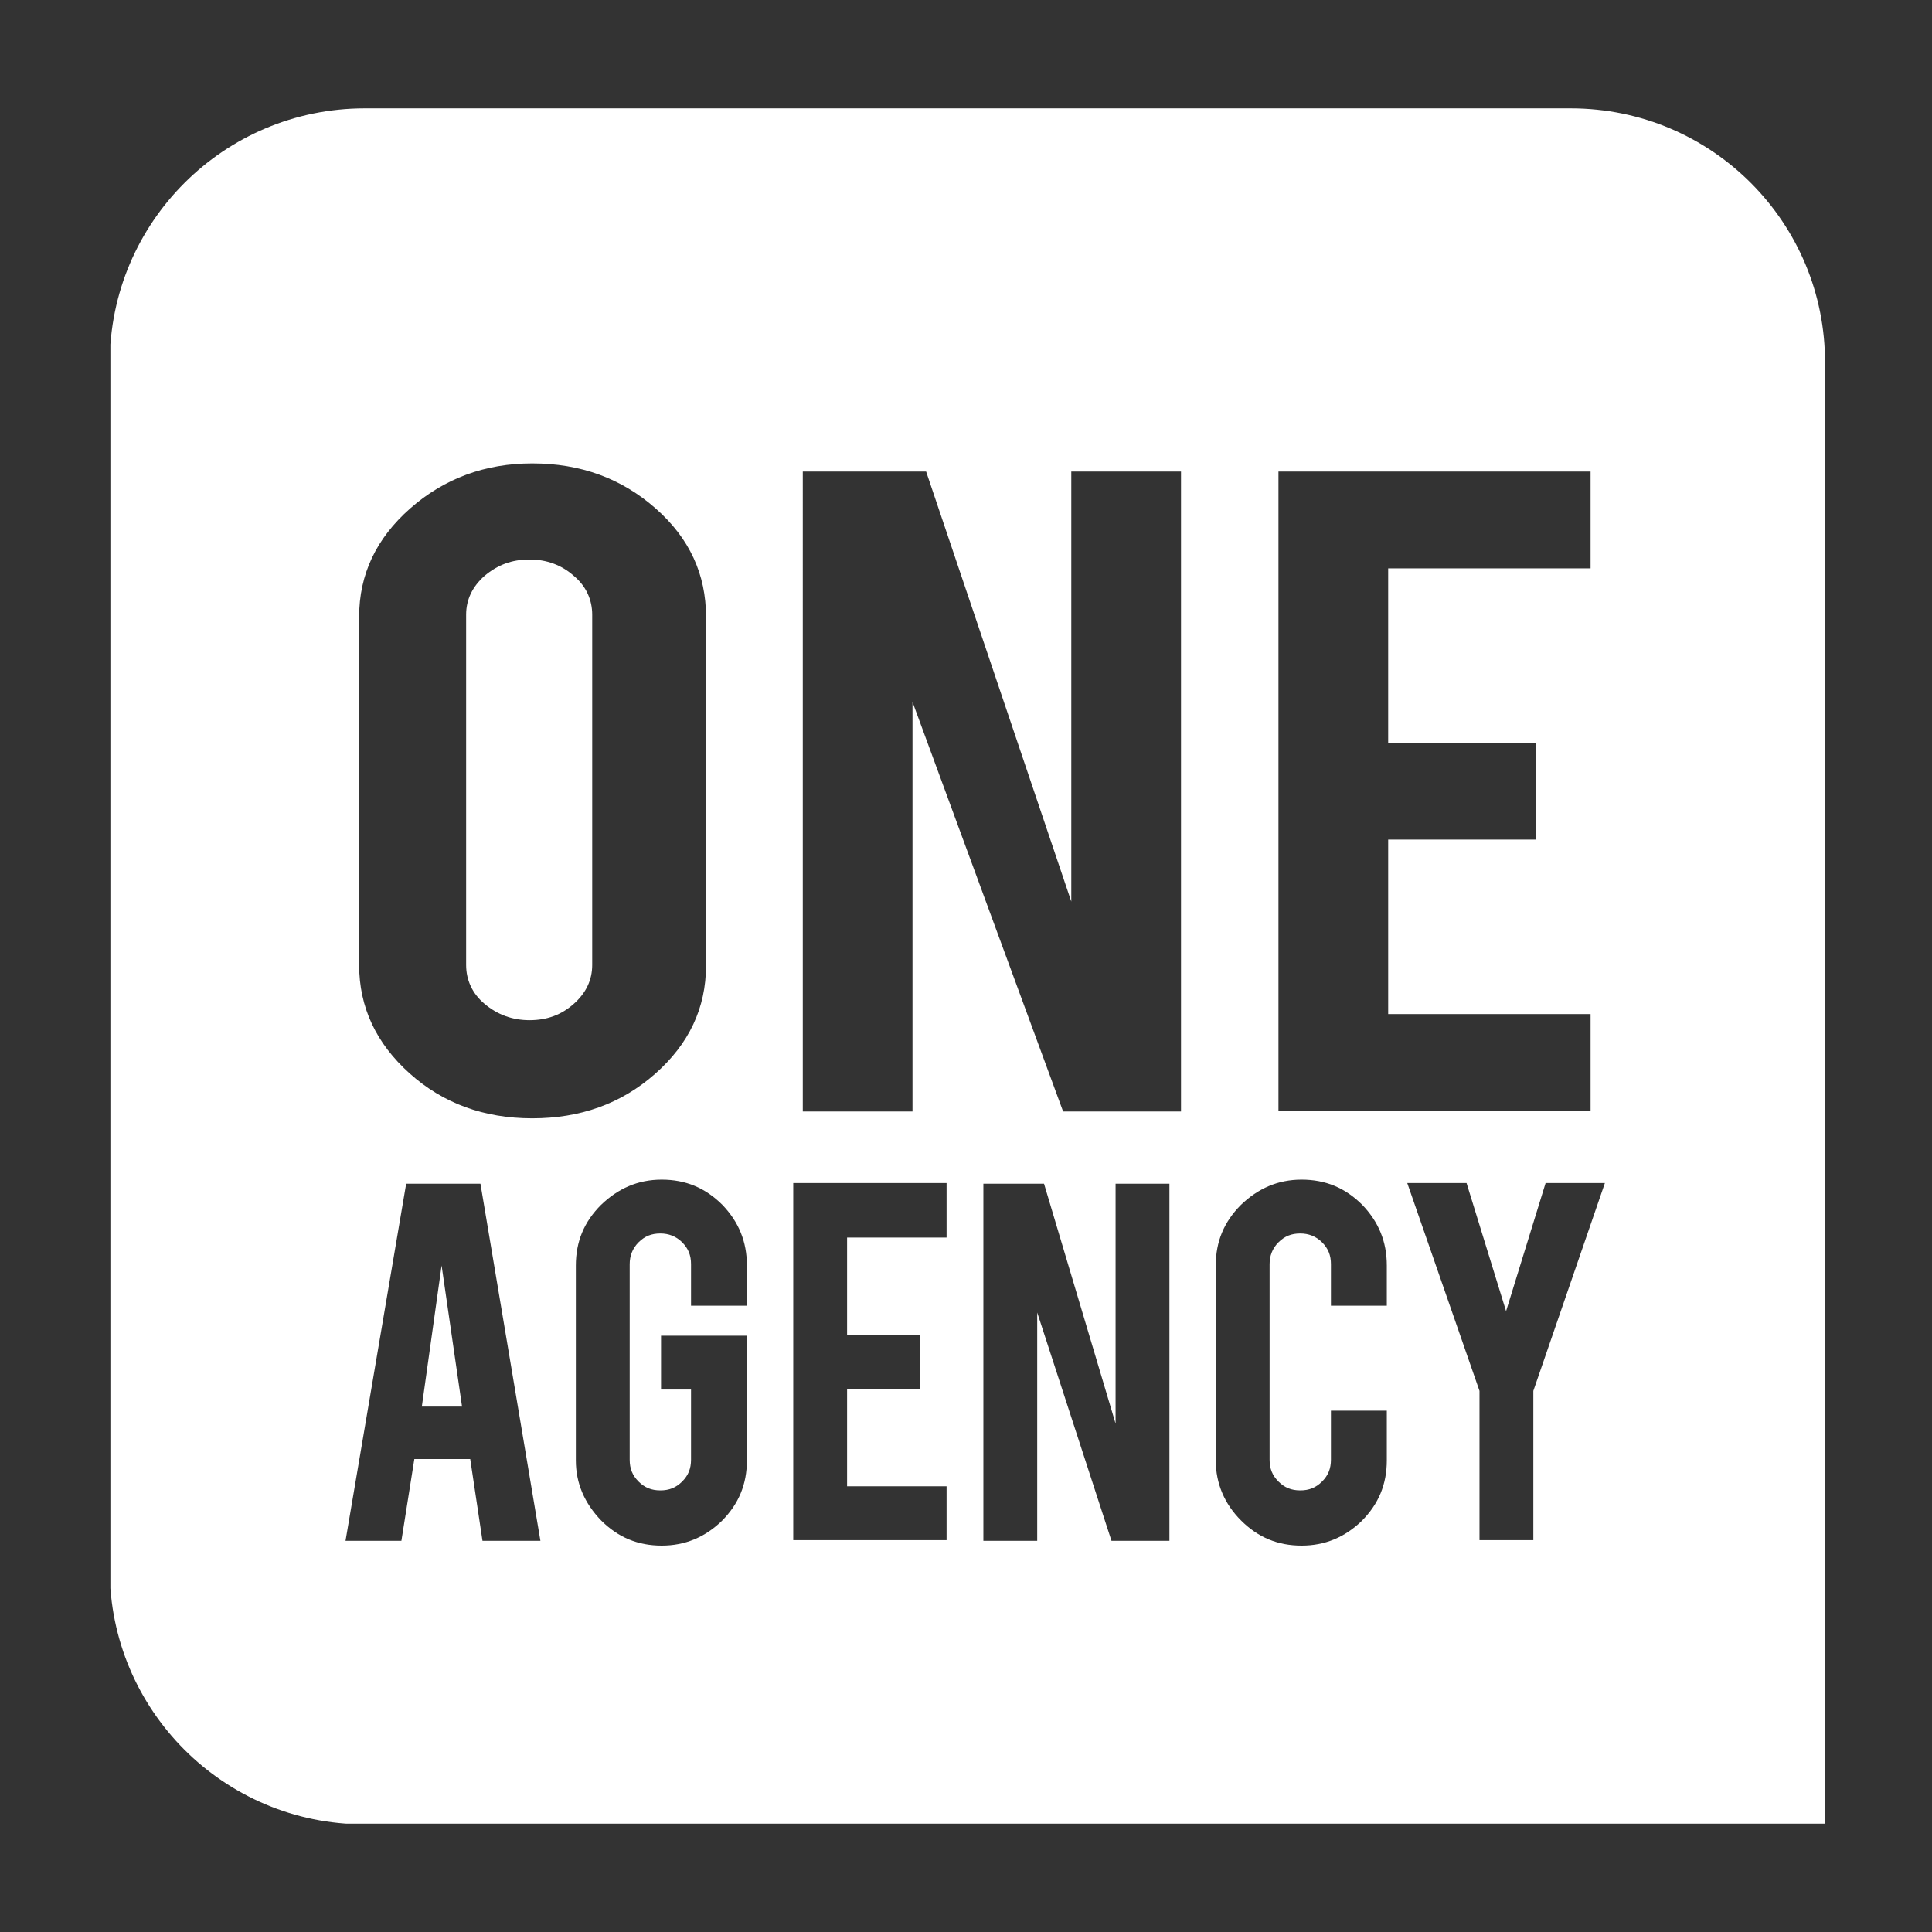 <?xml version="1.0" encoding="UTF-8"?>
<!-- Generator: Adobe Illustrator 18.1.0, SVG Export Plug-In . SVG Version: 6.00 Build 0)  -->
<svg version="1.1" id="Layer_1" xmlns="http://www.w3.org/2000/svg" xmlns:xlink="http://www.w3.org/1999/xlink" x="0px" y="0px" viewBox="0 0 283.5 283.5" enable-background="new 0 0 283.5 283.5" xml:space="preserve">
<rect x="0" y="0" width="283.5" height="283.5" fill="#333333" stroke="none"/>
<g>
	<polygon fill="#FFFFFF" points="61.9,206.4 67.8,206.4 64.8,185.7  "/>
	<g>
		<defs>
			<rect id="SVGID_1_" x="16.2" y="15.9" width="251.7" height="251.7"/>
		</defs>
		<clipPath id="SVGID_2_">
			<use xlink:href="#SVGID_1_" overflow="visible"/>
		</clipPath>
		<path clip-path="url(#SVGID_2_)" fill="#FFFFFF" d="M225,204.1v21.9h-7.9v-21.9l-10.6-30.5h8.7l5.8,18.8l5.8-18.8h8.7L225,204.1z     M203.5,191.6h-8.2v-6.1c0-1.3-0.4-2.3-1.3-3.2c-0.9-0.9-2-1.3-3.2-1.3c-1.3,0-2.3,0.4-3.2,1.3c-0.9,0.9-1.3,2-1.3,3.2v28.7    c0,1.3,0.4,2.3,1.3,3.2c0.9,0.9,1.9,1.3,3.2,1.3c1.3,0,2.3-0.4,3.2-1.3c0.9-0.9,1.3-1.9,1.3-3.2v-7.2h8.2v7.3    c0,3.5-1.2,6.4-3.7,8.9c-2.5,2.4-5.4,3.6-8.8,3.6c-3.5,0-6.4-1.2-8.9-3.7c-2.4-2.4-3.7-5.4-3.7-8.8v-28.6c0-3.5,1.2-6.4,3.7-8.9    c2.5-2.4,5.4-3.7,8.9-3.7c3.5,0,6.4,1.2,8.9,3.7c2.4,2.5,3.6,5.4,3.6,8.9V191.6z M173.3,163.1H156l-22.1-60.1v60.1h-16.1V69.2    h18.1l21.3,63.1V69.2h16.1V163.1z M171.6,226.1h-8.5l-10.9-33.5v33.5h-7.9v-52.4h8.9l10.5,35.2v-35.2h7.9V226.1z M138.9,181.6    h-14.6v14.3H135v7.9h-10.7v14.3h14.6v7.9h-22.5v-52.4h22.5V181.6z M109.6,191.6h-8.2v-6.1c0-1.3-0.4-2.3-1.3-3.2    c-0.9-0.9-2-1.3-3.2-1.3c-1.3,0-2.3,0.4-3.2,1.3c-0.9,0.9-1.3,2-1.3,3.2v28.7c0,1.3,0.4,2.3,1.3,3.2c0.9,0.9,1.9,1.3,3.2,1.3    c1.3,0,2.3-0.4,3.2-1.3c0.9-0.9,1.3-1.9,1.3-3.2v-10.3H97v-7.9h12.6v18.3c0,3.5-1.2,6.4-3.7,8.9c-2.5,2.4-5.4,3.6-8.8,3.6    c-3.5,0-6.4-1.2-8.9-3.7c-2.4-2.5-3.7-5.4-3.7-8.8v-28.6c0-3.5,1.2-6.4,3.7-8.9c2.5-2.4,5.4-3.7,8.9-3.7c3.5,0,6.4,1.2,8.9,3.7    c2.4,2.5,3.6,5.4,3.6,8.9V191.6z M70.8,226.1l-1.8-12h-8.2l-1.9,12h-8.2l8.9-52.4h10.9l8.8,52.4H70.8z M52.7,90.5    c0-6.2,2.5-11.5,7.5-15.9c5-4.4,11-6.6,17.9-6.6c7.1,0,13.1,2.2,18.1,6.6c5,4.4,7.4,9.7,7.4,15.9v51.2c0,6.2-2.5,11.5-7.5,15.9    c-5,4.4-11,6.5-18,6.5c-7.1,0-13.1-2.2-18-6.6c-4.9-4.4-7.4-9.7-7.4-15.9V90.5z M187.6,69.2h45.8v14.2h-29.7V109h21.7v14.2h-21.7    v25.6h29.7v14.2h-45.8V69.2z M230.5,15.9h-177c-20.6,0-37.4,16.7-37.4,37.4v177c0,20.6,16.7,37.4,37.4,37.4h108.7h68.2h37.4v-37.4    v-22.4V53.3C267.9,32.7,251.2,15.9,230.5,15.9"/>
		<path clip-path="url(#SVGID_2_)" fill="#FFFFFF" d="M77.7,149.7c2.6,0,4.7-0.8,6.5-2.4c1.8-1.6,2.7-3.5,2.7-5.7V90.2    c0-2.2-0.9-4.2-2.7-5.7c-1.8-1.6-4-2.4-6.5-2.4c-2.6,0-4.7,0.8-6.6,2.4c-1.8,1.6-2.7,3.5-2.7,5.7v51.4c0,2.2,0.9,4.2,2.7,5.7    C73,148.9,75.2,149.7,77.7,149.7"/>
	</g>
</g>
</svg>